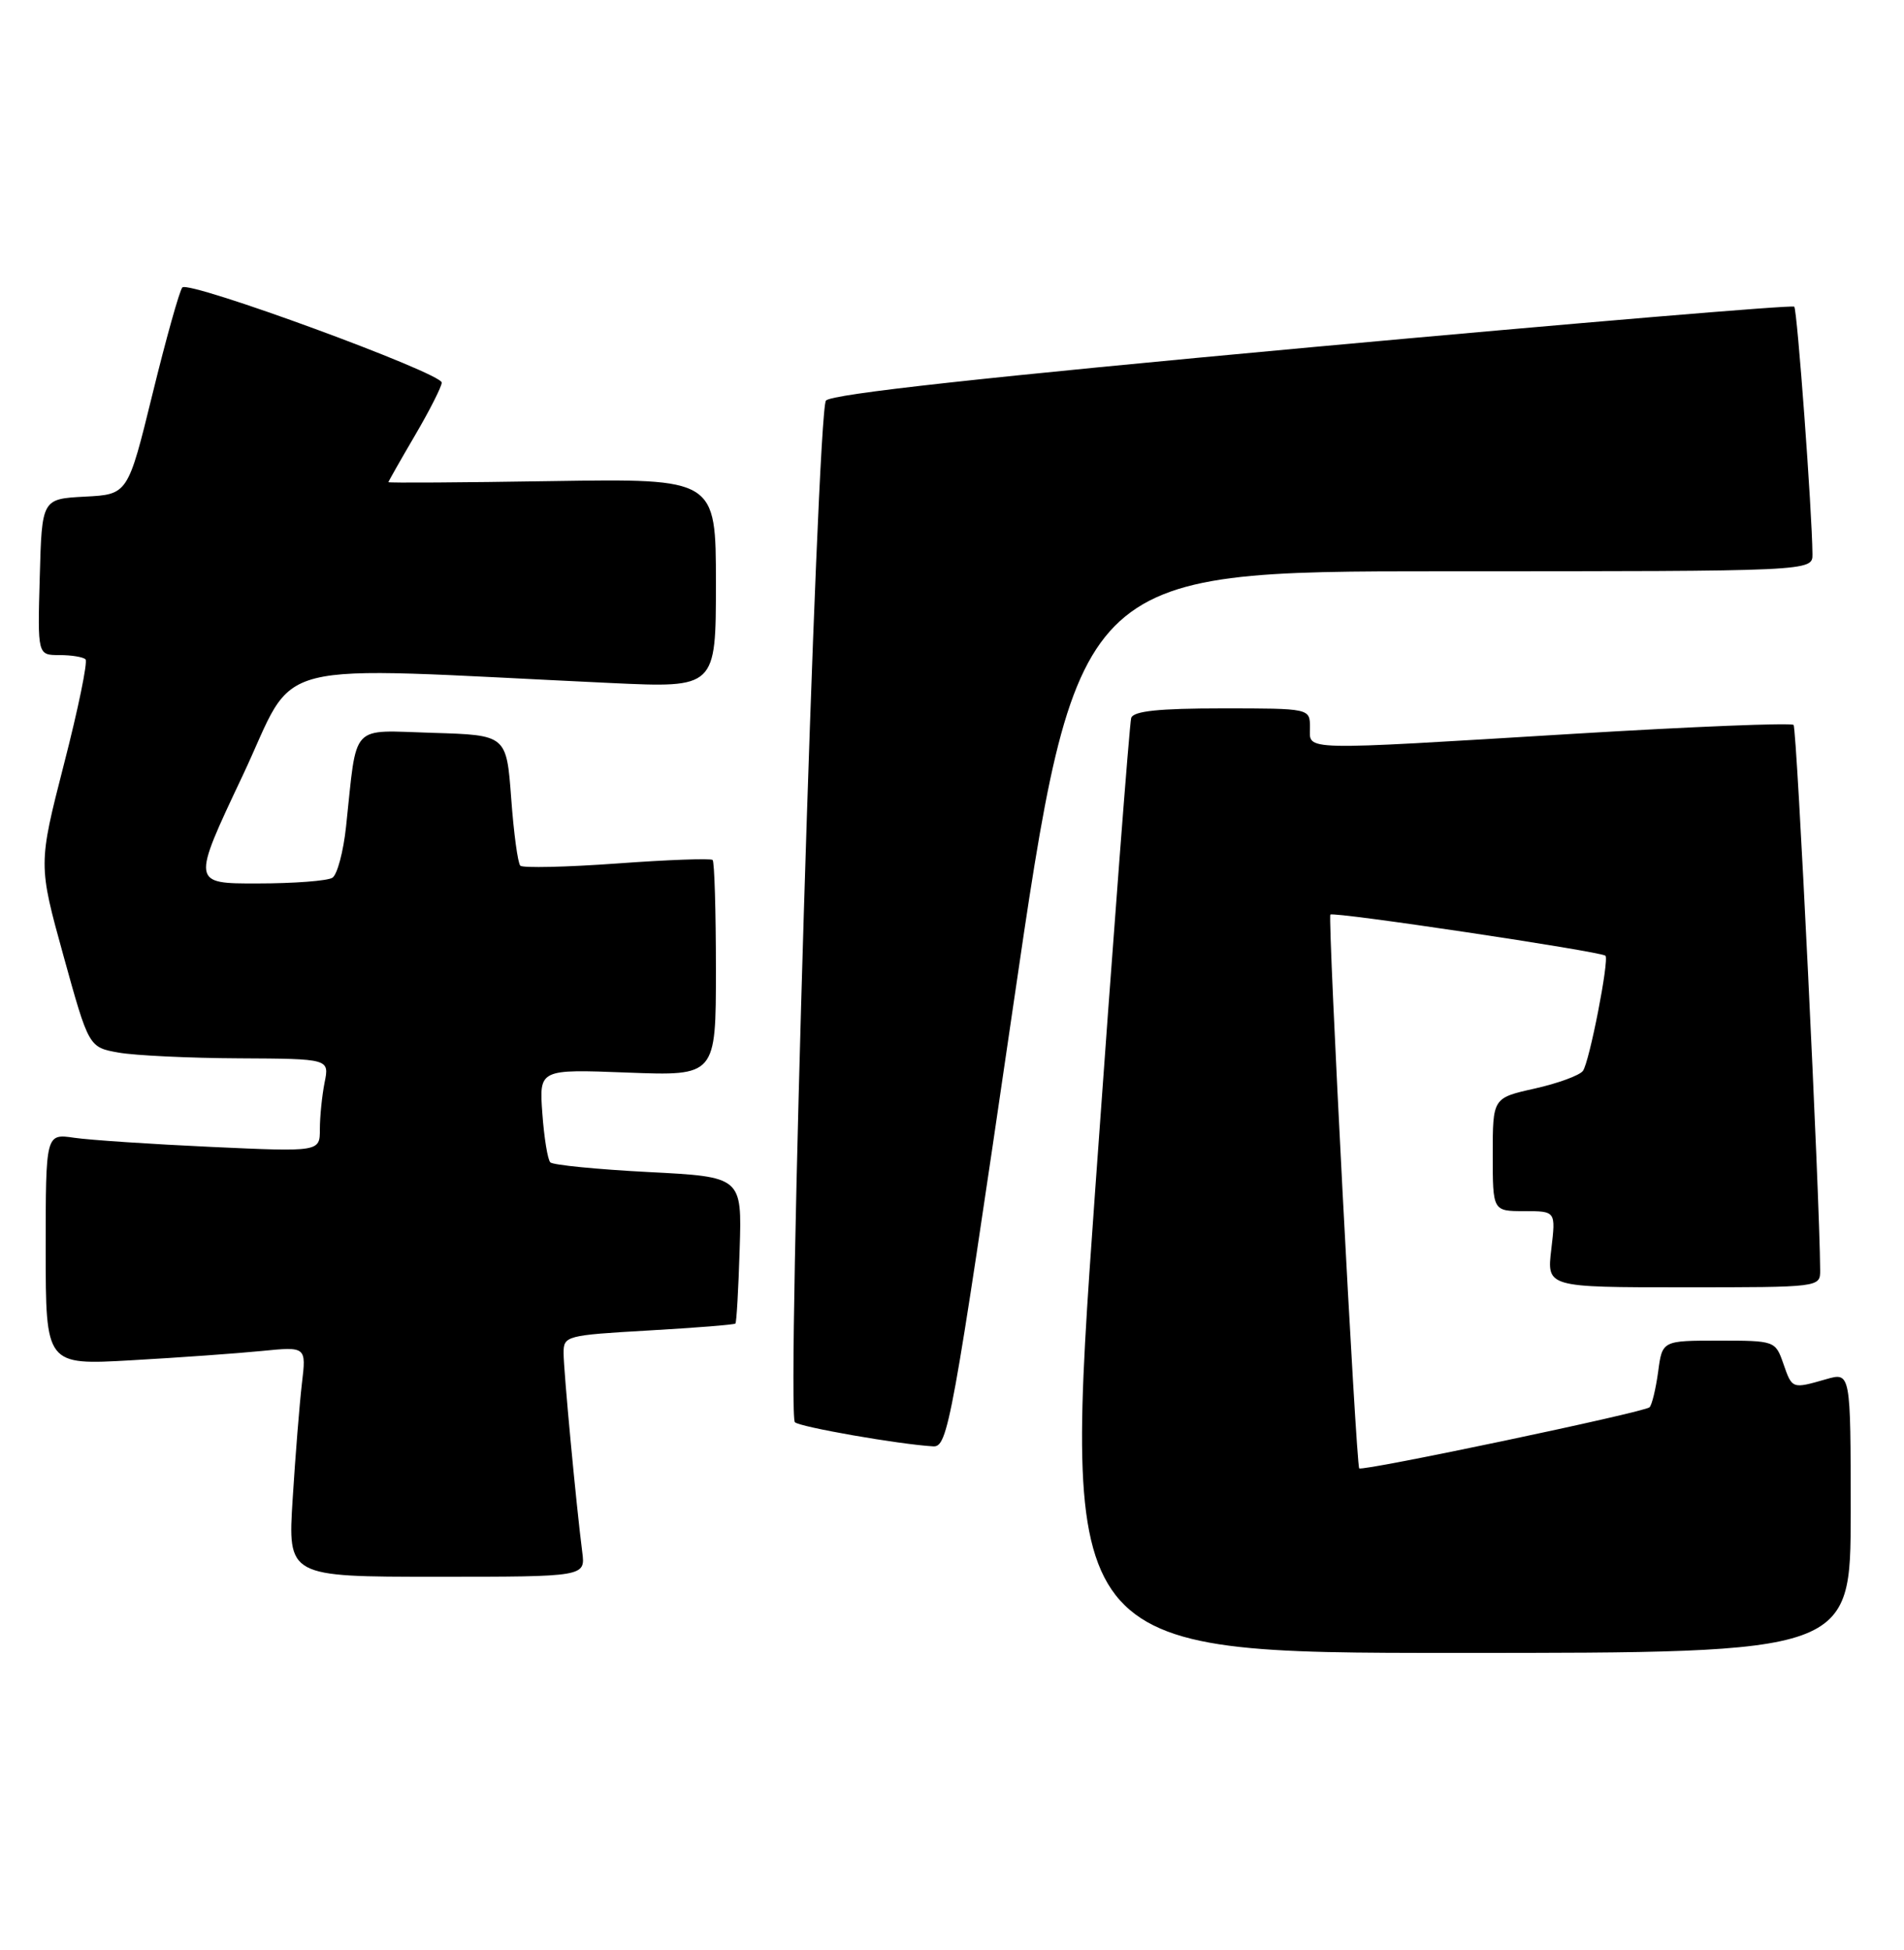 <?xml version="1.0" encoding="UTF-8" standalone="no"?>
<!DOCTYPE svg PUBLIC "-//W3C//DTD SVG 1.1//EN" "http://www.w3.org/Graphics/SVG/1.1/DTD/svg11.dtd" >
<svg xmlns="http://www.w3.org/2000/svg" xmlns:xlink="http://www.w3.org/1999/xlink" version="1.1" viewBox="0 0 250 256">
 <g >
 <path fill="currentColor"
d=" M 243.00 198.57 C 243.00 180.14 243.00 180.14 239.76 181.07 C 235.29 182.35 235.32 182.37 234.15 179.00 C 233.11 176.03 233.03 176.00 225.68 176.00 C 218.26 176.00 218.26 176.00 217.72 180.08 C 217.41 182.33 216.91 184.43 216.59 184.75 C 215.94 185.40 178.85 193.20 178.47 192.77 C 178.05 192.29 174.31 120.52 174.68 120.07 C 175.03 119.64 210.21 124.91 210.80 125.47 C 211.32 125.98 208.69 139.46 207.84 140.59 C 207.39 141.19 204.54 142.23 201.51 142.91 C 196.00 144.14 196.00 144.14 196.00 151.57 C 196.00 159.00 196.00 159.00 200.14 159.00 C 204.28 159.00 204.28 159.00 203.69 164.00 C 203.09 169.00 203.09 169.00 221.05 169.00 C 239.00 169.00 239.00 169.00 238.99 166.75 C 238.95 157.45 235.94 95.60 235.50 95.17 C 235.20 94.87 222.26 95.39 206.73 96.33 C 170.16 98.55 172.00 98.59 172.00 95.50 C 172.00 93.00 172.00 93.00 160.47 93.00 C 152.13 93.00 148.83 93.35 148.53 94.25 C 148.31 94.94 146.18 122.84 143.80 156.25 C 139.47 217.00 139.47 217.00 191.24 217.00 C 243.00 217.00 243.00 217.00 243.00 198.57 Z  M 76.45 203.75 C 75.67 197.69 74.00 179.93 74.00 177.61 C 74.00 175.38 74.35 175.29 85.15 174.67 C 91.29 174.32 96.42 173.91 96.56 173.76 C 96.71 173.62 96.96 169.22 97.12 164.00 C 97.42 154.50 97.42 154.50 85.16 153.87 C 78.42 153.52 72.62 152.95 72.26 152.60 C 71.91 152.25 71.44 149.35 71.21 146.16 C 70.79 140.36 70.79 140.36 82.39 140.81 C 94.00 141.25 94.00 141.25 94.00 127.29 C 94.00 119.61 93.81 113.14 93.57 112.90 C 93.34 112.67 87.69 112.87 81.02 113.36 C 74.36 113.84 68.64 113.97 68.32 113.65 C 67.99 113.33 67.45 109.34 67.12 104.78 C 66.50 96.50 66.50 96.50 56.80 96.21 C 45.83 95.89 46.92 94.71 45.44 108.50 C 45.09 111.80 44.28 114.83 43.65 115.23 C 43.02 115.64 38.60 115.98 33.83 115.98 C 25.16 116.00 25.16 116.00 31.83 101.89 C 39.28 86.12 33.85 87.49 80.25 89.67 C 94.00 90.31 94.00 90.31 94.00 76.57 C 94.00 62.83 94.00 62.83 72.50 63.16 C 60.67 63.35 51.00 63.41 51.00 63.30 C 51.00 63.20 52.58 60.42 54.50 57.14 C 56.43 53.85 58.00 50.74 58.00 50.23 C 58.00 48.96 24.79 36.78 23.94 37.74 C 23.57 38.16 21.81 44.44 20.03 51.70 C 16.79 64.91 16.79 64.91 11.15 65.20 C 5.50 65.50 5.50 65.50 5.22 75.75 C 4.93 86.00 4.93 86.00 7.80 86.00 C 9.38 86.00 10.92 86.25 11.23 86.56 C 11.54 86.87 10.27 93.06 8.40 100.31 C 5.02 113.50 5.02 113.50 8.34 125.50 C 11.66 137.49 11.66 137.49 15.58 138.19 C 17.74 138.57 24.84 138.91 31.38 138.94 C 43.25 139.00 43.25 139.00 42.62 142.12 C 42.28 143.84 42.00 146.59 42.00 148.24 C 42.00 151.22 42.00 151.22 27.75 150.57 C 19.91 150.21 11.81 149.67 9.75 149.37 C 6.00 148.82 6.00 148.82 6.00 164.02 C 6.00 179.22 6.00 179.22 17.25 178.58 C 23.44 178.23 31.14 177.68 34.36 177.36 C 40.22 176.78 40.22 176.78 39.64 181.64 C 39.33 184.31 38.78 191.11 38.43 196.75 C 37.78 207.00 37.78 207.00 57.33 207.00 C 76.87 207.00 76.87 207.00 76.45 203.75 Z  M 132.97 132.50 C 141.38 75.00 141.38 75.00 189.69 75.00 C 238.00 75.00 238.00 75.00 237.98 72.75 C 237.93 67.11 235.98 40.65 235.59 40.26 C 235.35 40.01 206.88 42.41 172.33 45.57 C 129.31 49.52 109.17 51.73 108.45 52.59 C 107.26 54.01 103.26 185.59 104.37 186.71 C 105.00 187.34 118.04 189.62 122.53 189.88 C 124.45 189.99 124.99 187.06 132.97 132.50 Z "/>
</g>
</svg>
